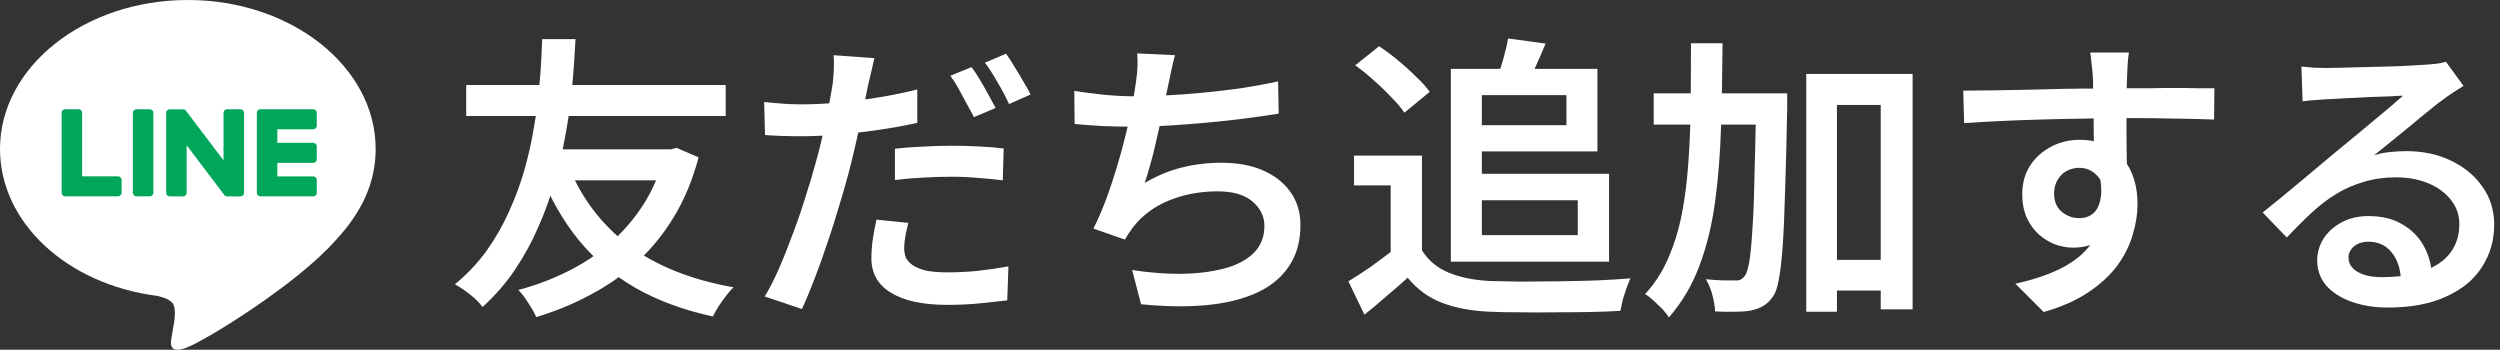 <svg width="193" height="27" viewBox="0 0 193 27" fill="none" xmlns="http://www.w3.org/2000/svg">
<rect x="0" y="0" width="193" height="27" fill="#333333" stroke="none"/>
<path d="M177.67 5.135C177.976 5.165 178.306 5.196 178.659 5.227C179.011 5.242 179.333 5.25 179.625 5.25C179.87 5.25 180.246 5.242 180.752 5.227C181.258 5.211 181.825 5.196 182.454 5.181C183.082 5.165 183.711 5.15 184.34 5.135C184.984 5.119 185.559 5.096 186.065 5.066C186.571 5.035 186.954 5.012 187.215 4.997C187.644 4.966 187.981 4.935 188.227 4.905C188.487 4.859 188.687 4.813 188.825 4.767L190.182 6.63C189.936 6.783 189.683 6.944 189.423 7.113C189.162 7.281 188.909 7.458 188.664 7.642C188.357 7.856 187.981 8.148 187.537 8.516C187.092 8.868 186.617 9.259 186.111 9.689C185.605 10.103 185.106 10.509 184.616 10.908C184.125 11.306 183.68 11.667 183.282 11.989C183.711 11.851 184.125 11.766 184.524 11.736C184.938 11.69 185.352 11.667 185.766 11.667C187.054 11.667 188.204 11.912 189.216 12.403C190.243 12.893 191.056 13.568 191.654 14.427C192.252 15.27 192.551 16.244 192.551 17.348C192.551 18.559 192.236 19.648 191.608 20.614C190.994 21.58 190.074 22.339 188.848 22.891C187.636 23.458 186.134 23.742 184.34 23.742C183.282 23.742 182.339 23.588 181.511 23.282C180.698 22.99 180.054 22.576 179.579 22.04C179.119 21.488 178.889 20.844 178.889 20.108C178.889 19.51 179.05 18.95 179.372 18.429C179.709 17.907 180.177 17.486 180.775 17.164C181.373 16.842 182.063 16.681 182.845 16.681C183.887 16.681 184.761 16.895 185.467 17.325C186.187 17.739 186.739 18.298 187.123 19.004C187.506 19.709 187.713 20.468 187.744 21.281L185.352 21.626C185.321 20.752 185.083 20.039 184.639 19.487C184.194 18.935 183.596 18.659 182.845 18.659C182.385 18.659 182.009 18.781 181.718 19.027C181.442 19.272 181.304 19.556 181.304 19.878C181.304 20.338 181.534 20.706 181.994 20.982C182.469 21.258 183.09 21.396 183.857 21.396C185.145 21.396 186.233 21.235 187.123 20.913C188.027 20.591 188.71 20.123 189.17 19.51C189.63 18.896 189.86 18.16 189.86 17.302C189.86 16.596 189.645 15.975 189.216 15.439C188.786 14.887 188.204 14.457 187.468 14.151C186.732 13.844 185.904 13.691 184.984 13.691C184.079 13.691 183.251 13.806 182.5 14.036C181.748 14.25 181.043 14.557 180.384 14.956C179.724 15.354 179.08 15.845 178.452 16.428C177.838 16.995 177.202 17.631 176.543 18.337L174.68 16.405C175.109 16.067 175.592 15.676 176.129 15.232C176.665 14.787 177.21 14.335 177.762 13.875C178.314 13.415 178.835 12.978 179.326 12.564C179.816 12.15 180.23 11.805 180.568 11.529C180.89 11.268 181.273 10.954 181.718 10.586C182.162 10.218 182.622 9.834 183.098 9.436C183.573 9.037 184.025 8.661 184.455 8.309C184.884 7.941 185.237 7.634 185.513 7.389C185.283 7.389 184.968 7.404 184.57 7.435C184.171 7.45 183.734 7.465 183.259 7.481C182.783 7.496 182.308 7.519 181.833 7.55C181.357 7.565 180.913 7.588 180.499 7.619C180.1 7.634 179.778 7.649 179.533 7.665C179.241 7.68 178.935 7.703 178.613 7.734C178.306 7.749 178.022 7.78 177.762 7.826L177.67 5.135Z" fill="white"/>
<path d="M164.351 4.054C164.335 4.161 164.312 4.345 164.282 4.606C164.266 4.851 164.251 5.096 164.235 5.342C164.22 5.587 164.213 5.763 164.213 5.871C164.197 6.177 164.182 6.591 164.166 7.113C164.166 7.619 164.166 8.186 164.166 8.815C164.166 9.428 164.166 10.049 164.166 10.678C164.182 11.306 164.19 11.897 164.19 12.449C164.205 13.001 164.213 13.461 164.213 13.829L161.66 12.886C161.66 12.625 161.66 12.257 161.66 11.782C161.66 11.306 161.652 10.785 161.636 10.218C161.636 9.635 161.629 9.06 161.614 8.493C161.614 7.925 161.606 7.412 161.59 6.952C161.59 6.492 161.583 6.139 161.568 5.894C161.537 5.48 161.498 5.104 161.452 4.767C161.422 4.414 161.391 4.176 161.361 4.054H164.351ZM151.562 6.998C152.237 6.998 152.988 6.99 153.816 6.975C154.66 6.959 155.542 6.944 156.462 6.929C157.397 6.898 158.317 6.875 159.222 6.86C160.142 6.844 161 6.837 161.798 6.837C162.61 6.821 163.331 6.814 163.959 6.814C164.573 6.814 165.224 6.814 165.914 6.814C166.604 6.798 167.272 6.791 167.916 6.791C168.575 6.791 169.173 6.798 169.709 6.814C170.246 6.814 170.66 6.814 170.951 6.814L170.929 9.229C170.239 9.198 169.311 9.175 168.146 9.16C166.996 9.129 165.577 9.114 163.89 9.114C162.863 9.114 161.805 9.129 160.716 9.16C159.643 9.175 158.57 9.198 157.496 9.229C156.438 9.259 155.411 9.298 154.414 9.344C153.433 9.39 152.506 9.443 151.632 9.505L151.562 6.998ZM163.914 13.783C163.914 14.963 163.76 15.952 163.453 16.75C163.147 17.532 162.71 18.122 162.143 18.521C161.575 18.919 160.87 19.119 160.027 19.119C159.582 19.119 159.122 19.034 158.646 18.866C158.186 18.682 157.765 18.421 157.382 18.084C156.998 17.731 156.692 17.302 156.462 16.796C156.232 16.274 156.117 15.676 156.117 15.002C156.117 14.158 156.316 13.422 156.715 12.794C157.129 12.165 157.673 11.674 158.348 11.322C159.022 10.969 159.758 10.793 160.556 10.793C161.537 10.793 162.357 11.015 163.017 11.46C163.676 11.889 164.174 12.479 164.511 13.231C164.849 13.967 165.017 14.81 165.017 15.761C165.017 16.512 164.895 17.294 164.649 18.107C164.419 18.919 164.028 19.709 163.476 20.476C162.924 21.227 162.181 21.917 161.245 22.546C160.325 23.174 159.168 23.688 157.772 24.087L155.588 21.902C156.584 21.687 157.497 21.411 158.325 21.074C159.168 20.736 159.896 20.315 160.509 19.809C161.138 19.287 161.621 18.666 161.959 17.946C162.296 17.225 162.465 16.366 162.465 15.37C162.465 14.542 162.273 13.936 161.89 13.553C161.522 13.154 161.061 12.955 160.509 12.955C160.187 12.955 159.873 13.031 159.566 13.185C159.275 13.338 159.038 13.568 158.854 13.875C158.67 14.166 158.577 14.526 158.577 14.956C158.577 15.538 158.769 15.998 159.153 16.336C159.551 16.673 160.003 16.842 160.509 16.842C160.923 16.842 161.276 16.727 161.568 16.497C161.874 16.251 162.073 15.86 162.165 15.324C162.273 14.772 162.219 14.059 162.005 13.185L163.914 13.783Z" fill="white"/>
<path d="M140.547 20.062H146.55V22.431H140.547V20.062ZM127.667 7.205H136.2V9.62H127.667V7.205ZM139.443 5.71H147.654V23.88H145.193V8.102H141.812V24.064H139.443V5.71ZM135.579 7.205H137.971C137.971 7.205 137.971 7.281 137.971 7.435C137.971 7.588 137.971 7.757 137.971 7.941C137.971 8.125 137.971 8.27 137.971 8.378C137.925 10.862 137.871 12.97 137.81 14.703C137.764 16.436 137.703 17.854 137.626 18.958C137.549 20.062 137.45 20.928 137.327 21.557C137.22 22.17 137.074 22.607 136.89 22.868C136.645 23.221 136.384 23.474 136.108 23.627C135.847 23.78 135.533 23.895 135.165 23.972C134.843 24.033 134.429 24.064 133.923 24.064C133.432 24.079 132.926 24.072 132.405 24.041C132.39 23.673 132.321 23.251 132.198 22.776C132.075 22.316 131.907 21.91 131.692 21.557C132.167 21.603 132.612 21.634 133.026 21.649C133.44 21.649 133.747 21.649 133.946 21.649C134.115 21.664 134.26 21.641 134.383 21.58C134.506 21.518 134.621 21.411 134.728 21.258C134.851 21.074 134.958 20.713 135.05 20.177C135.142 19.625 135.219 18.828 135.28 17.785C135.357 16.742 135.41 15.4 135.441 13.76C135.487 12.119 135.533 10.118 135.579 7.757V7.205ZM130.542 3.341H132.98C132.965 5.564 132.926 7.703 132.865 9.758C132.804 11.812 132.65 13.752 132.405 15.577C132.16 17.386 131.753 19.042 131.186 20.545C130.619 22.047 129.837 23.366 128.84 24.501C128.717 24.302 128.549 24.087 128.334 23.857C128.119 23.642 127.897 23.427 127.667 23.213C127.437 22.998 127.215 22.829 127 22.707C127.736 21.91 128.326 20.997 128.771 19.97C129.231 18.927 129.584 17.793 129.829 16.566C130.074 15.324 130.243 14.005 130.335 12.61C130.442 11.199 130.504 9.719 130.519 8.171C130.534 6.607 130.542 4.997 130.542 3.341Z" fill="white"/>
<path d="M109.775 12.012V20.407H107.36V14.312H104.531V12.012H109.775ZM109.775 19.326C110.265 20.108 110.955 20.683 111.845 21.051C112.749 21.419 113.815 21.633 115.042 21.695C115.701 21.71 116.491 21.725 117.411 21.741C118.331 21.741 119.297 21.733 120.309 21.718C121.336 21.702 122.333 21.679 123.299 21.649C124.265 21.603 125.123 21.549 125.875 21.488C125.783 21.672 125.683 21.917 125.576 22.224C125.468 22.53 125.369 22.837 125.277 23.144C125.2 23.466 125.139 23.749 125.093 23.995C124.403 24.041 123.621 24.071 122.747 24.087C121.873 24.102 120.968 24.11 120.033 24.11C119.113 24.125 118.216 24.125 117.342 24.11C116.468 24.11 115.693 24.094 115.019 24.064C113.577 24.002 112.343 23.772 111.316 23.374C110.304 22.99 109.422 22.346 108.671 21.442C108.165 21.902 107.636 22.362 107.084 22.822C106.547 23.297 105.964 23.788 105.336 24.294L104.094 21.718C104.63 21.396 105.198 21.028 105.796 20.614C106.394 20.184 106.969 19.755 107.521 19.326H109.775ZM104.623 5.043L106.463 3.571C106.938 3.877 107.421 4.238 107.912 4.652C108.418 5.066 108.885 5.487 109.315 5.917C109.759 6.331 110.112 6.722 110.373 7.09L108.418 8.7C108.188 8.347 107.858 7.956 107.429 7.527C107.015 7.082 106.562 6.645 106.072 6.216C105.581 5.771 105.098 5.38 104.623 5.043ZM113.202 5.319H123.322V11.69H113.202V9.666H120.93V7.343H113.202V5.319ZM116.422 2.973L119.32 3.364C119.074 3.962 118.821 4.544 118.561 5.112C118.3 5.679 118.07 6.162 117.871 6.561L115.548 6.124C115.716 5.664 115.885 5.142 116.054 4.56C116.222 3.962 116.345 3.433 116.422 2.973ZM112.006 5.319H114.398V20.2H112.006V5.319ZM113.386 13.415H124.219V20.2H113.386V18.153H121.804V15.462H113.386V13.415Z" fill="white"/>
<path d="M90.712 4.261C90.604 4.629 90.512 5.005 90.436 5.388C90.359 5.771 90.282 6.139 90.206 6.492C90.129 6.86 90.037 7.289 89.93 7.78C89.838 8.271 89.73 8.8 89.608 9.367C89.485 9.919 89.355 10.486 89.216 11.069C89.094 11.636 88.956 12.181 88.802 12.702C88.665 13.223 88.519 13.699 88.365 14.128C89.332 13.561 90.29 13.162 91.24 12.932C92.207 12.687 93.226 12.564 94.299 12.564C95.541 12.564 96.615 12.763 97.519 13.162C98.424 13.561 99.129 14.12 99.635 14.841C100.142 15.562 100.395 16.405 100.395 17.371C100.395 18.628 100.096 19.694 99.498 20.568C98.915 21.442 98.079 22.124 96.99 22.615C95.902 23.106 94.606 23.42 93.103 23.558C91.601 23.696 89.93 23.673 88.09 23.489L87.4 20.844C88.672 21.043 89.914 21.143 91.126 21.143C92.352 21.128 93.448 20.997 94.415 20.752C95.396 20.507 96.17 20.116 96.737 19.579C97.32 19.027 97.612 18.314 97.612 17.44C97.612 16.704 97.305 16.075 96.692 15.554C96.078 15.033 95.181 14.772 94.001 14.772C92.666 14.772 91.424 15.002 90.275 15.462C89.14 15.922 88.22 16.597 87.514 17.486C87.392 17.655 87.277 17.816 87.169 17.969C87.062 18.122 86.955 18.299 86.847 18.498L84.409 17.647C84.839 16.804 85.237 15.853 85.606 14.795C85.974 13.737 86.303 12.671 86.594 11.598C86.886 10.525 87.124 9.528 87.308 8.608C87.492 7.673 87.622 6.914 87.698 6.331C87.76 5.871 87.798 5.48 87.814 5.158C87.829 4.836 87.821 4.491 87.79 4.123L90.712 4.261ZM82.938 7.021C83.643 7.128 84.417 7.228 85.26 7.32C86.104 7.397 86.878 7.435 87.584 7.435C88.32 7.435 89.132 7.412 90.022 7.366C90.911 7.32 91.846 7.251 92.828 7.159C93.809 7.067 94.798 6.952 95.794 6.814C96.791 6.661 97.749 6.484 98.669 6.285L98.716 8.769C97.964 8.892 97.121 9.014 96.186 9.137C95.25 9.26 94.276 9.367 93.264 9.459C92.252 9.551 91.263 9.628 90.297 9.689C89.332 9.75 88.434 9.781 87.606 9.781C86.763 9.781 85.943 9.766 85.145 9.735C84.364 9.689 83.635 9.635 82.96 9.574L82.938 7.021Z" fill="white"/>
<path d="M67.502 4.491C67.425 4.797 67.341 5.165 67.249 5.595C67.157 6.009 67.081 6.331 67.019 6.561C66.912 7.097 66.781 7.741 66.628 8.493C66.475 9.229 66.306 10.011 66.122 10.838C65.938 11.666 65.746 12.464 65.547 13.23C65.332 14.043 65.079 14.925 64.788 15.876C64.512 16.826 64.206 17.792 63.868 18.773C63.546 19.739 63.217 20.66 62.879 21.534C62.542 22.407 62.22 23.182 61.913 23.857L59.038 22.89C59.391 22.308 59.751 21.602 60.119 20.774C60.487 19.931 60.847 19.026 61.2 18.061C61.568 17.095 61.898 16.136 62.189 15.185C62.496 14.235 62.757 13.361 62.971 12.563C63.124 12.027 63.27 11.467 63.408 10.884C63.546 10.302 63.669 9.742 63.776 9.206C63.899 8.654 63.998 8.14 64.075 7.665C64.167 7.189 64.236 6.791 64.282 6.469C64.328 6.07 64.359 5.671 64.374 5.273C64.389 4.859 64.382 4.521 64.351 4.261L67.502 4.491ZM61.844 8.056C62.764 8.056 63.722 8.01 64.719 7.918C65.731 7.826 66.751 7.695 67.778 7.527C68.821 7.358 69.833 7.151 70.814 6.906V9.482C69.864 9.696 68.852 9.88 67.778 10.034C66.72 10.187 65.677 10.309 64.65 10.402C63.623 10.478 62.68 10.517 61.821 10.517C61.269 10.517 60.771 10.509 60.326 10.493C59.897 10.478 59.475 10.455 59.061 10.425L58.992 7.872C59.575 7.933 60.081 7.979 60.51 8.01C60.94 8.04 61.384 8.056 61.844 8.056ZM69.089 11.482C69.733 11.406 70.431 11.352 71.182 11.322C71.949 11.275 72.708 11.252 73.459 11.252C74.118 11.252 74.785 11.268 75.46 11.299C76.15 11.329 76.825 11.383 77.484 11.46L77.415 13.921C76.832 13.844 76.204 13.783 75.529 13.736C74.87 13.675 74.188 13.645 73.482 13.645C72.7 13.645 71.949 13.668 71.228 13.713C70.523 13.744 69.81 13.806 69.089 13.898V11.482ZM70.124 17.209C70.032 17.547 69.956 17.892 69.894 18.244C69.833 18.582 69.802 18.889 69.802 19.165C69.802 19.425 69.848 19.671 69.94 19.901C70.047 20.115 70.224 20.307 70.469 20.476C70.715 20.644 71.052 20.782 71.481 20.89C71.926 20.982 72.486 21.027 73.16 21.027C73.912 21.027 74.678 20.989 75.46 20.913C76.257 20.82 77.055 20.706 77.852 20.567L77.76 23.189C77.116 23.266 76.411 23.343 75.644 23.419C74.877 23.496 74.042 23.535 73.137 23.535C71.236 23.535 69.779 23.22 68.767 22.591C67.77 21.978 67.272 21.096 67.272 19.947C67.272 19.441 67.311 18.934 67.387 18.428C67.464 17.907 67.556 17.416 67.663 16.956L70.124 17.209ZM75 5.181C75.2 5.441 75.414 5.763 75.644 6.147C75.874 6.53 76.097 6.921 76.311 7.32C76.526 7.703 76.71 8.04 76.863 8.332L75.184 9.045C75.031 8.738 74.847 8.393 74.632 8.01C74.433 7.626 74.226 7.243 74.011 6.86C73.796 6.476 73.582 6.139 73.367 5.848L75 5.181ZM77.668 4.146C77.883 4.437 78.105 4.782 78.335 5.181C78.581 5.564 78.811 5.947 79.025 6.331C79.255 6.699 79.431 7.021 79.554 7.297L77.898 8.033C77.668 7.527 77.377 6.975 77.024 6.377C76.687 5.779 76.357 5.265 76.035 4.836L77.668 4.146Z" fill="white"/>
<path d="M43.857 12.748C44.854 15.247 46.403 17.302 48.503 18.912C50.619 20.506 53.325 21.595 56.622 22.178C56.438 22.362 56.246 22.584 56.047 22.845C55.848 23.105 55.656 23.374 55.472 23.65C55.288 23.941 55.142 24.202 55.035 24.432C52.766 23.941 50.773 23.205 49.055 22.224C47.353 21.242 45.897 20.016 44.685 18.544C43.489 17.072 42.5 15.354 41.718 13.392L43.857 12.748ZM51.309 11.529H51.792L52.229 11.414L53.931 12.15C53.471 13.882 52.835 15.416 52.022 16.75C51.225 18.068 50.282 19.226 49.193 20.223C48.105 21.219 46.901 22.063 45.582 22.753C44.279 23.458 42.883 24.033 41.396 24.478C41.258 24.156 41.051 23.788 40.775 23.374C40.514 22.96 40.261 22.63 40.016 22.385C41.35 22.032 42.615 21.557 43.811 20.959C45.023 20.361 46.119 19.632 47.1 18.774C48.097 17.9 48.956 16.903 49.676 15.784C50.397 14.649 50.941 13.376 51.309 11.966V11.529ZM35.991 6.561H56.024V8.953H35.991V6.561ZM42.408 11.529H51.562V13.921H41.718L42.408 11.529ZM41.856 3.019H44.432C44.401 3.494 44.363 4.115 44.317 4.882C44.271 5.648 44.194 6.53 44.087 7.527C43.98 8.508 43.819 9.558 43.604 10.678C43.405 11.797 43.136 12.947 42.799 14.128C42.462 15.293 42.04 16.443 41.534 17.578C41.044 18.712 40.446 19.801 39.74 20.844C39.035 21.886 38.207 22.837 37.256 23.696C37.011 23.374 36.697 23.059 36.313 22.753C35.93 22.446 35.531 22.178 35.117 21.948C36.053 21.181 36.865 20.322 37.555 19.372C38.245 18.406 38.828 17.386 39.303 16.313C39.794 15.239 40.193 14.158 40.499 13.07C40.806 11.981 41.044 10.915 41.212 9.873C41.396 8.83 41.526 7.864 41.603 6.975C41.695 6.07 41.757 5.28 41.787 4.606C41.818 3.916 41.841 3.387 41.856 3.019Z" fill="white"/>
<g clip-path="url(#clip0_3916_1058)">
<path d="M29 11.498C29 5.158 22.495 0 14.5 0C6.505 0 0 5.158 0 11.498C0 17.182 5.159 21.942 12.127 22.842C12.599 22.942 13.242 23.146 13.405 23.541C13.551 23.899 13.5 24.459 13.452 24.822C13.452 24.822 13.282 25.822 13.246 26.035C13.182 26.393 12.955 27.436 14.501 26.798C16.049 26.161 22.852 21.993 25.893 18.572C27.994 16.32 29.001 14.036 29.001 11.498H29Z" fill="white"/>
<path d="M24.178 15.159H20.105C19.952 15.159 19.828 15.038 19.828 14.888V14.884V8.711V8.705C19.828 8.554 19.952 8.434 20.105 8.434H24.178C24.331 8.434 24.456 8.556 24.456 8.705V9.71C24.456 9.86 24.332 9.981 24.178 9.981H21.41V11.025H24.178C24.331 11.025 24.456 11.147 24.456 11.296V12.301C24.456 12.451 24.332 12.572 24.178 12.572H21.41V13.616H24.178C24.331 13.616 24.456 13.738 24.456 13.886V14.892C24.456 15.042 24.332 15.163 24.178 15.163V15.159Z" fill="#00A75B"/>
<path d="M9.11 15.159C9.262 15.159 9.387 15.038 9.387 14.888V13.883C9.387 13.734 9.262 13.612 9.11 13.612H6.341V8.704C6.341 8.555 6.216 8.433 6.064 8.433H5.035C4.881 8.433 4.758 8.553 4.758 8.704V14.883V14.888C4.758 15.038 4.881 15.159 5.035 15.159H9.108H9.11Z" fill="#00A75B"/>
<path d="M11.562 8.434H10.535C10.382 8.434 10.258 8.555 10.258 8.705V14.888C10.258 15.037 10.382 15.159 10.535 15.159H11.562C11.716 15.159 11.84 15.037 11.84 14.888V8.705C11.84 8.555 11.716 8.434 11.562 8.434Z" fill="#00A75B"/>
<path d="M18.562 8.434H17.533C17.38 8.434 17.256 8.554 17.256 8.705V12.377L14.361 8.556C14.354 8.546 14.346 8.537 14.339 8.528C14.339 8.528 14.339 8.528 14.338 8.527C14.333 8.521 14.327 8.515 14.322 8.509C14.32 8.508 14.318 8.507 14.316 8.505C14.311 8.501 14.307 8.497 14.301 8.493C14.299 8.492 14.296 8.489 14.293 8.488C14.289 8.484 14.284 8.481 14.278 8.479C14.275 8.477 14.273 8.475 14.27 8.473C14.265 8.471 14.261 8.468 14.255 8.465C14.252 8.464 14.25 8.463 14.247 8.461C14.242 8.459 14.236 8.456 14.231 8.455C14.228 8.455 14.225 8.452 14.221 8.452C14.216 8.451 14.21 8.448 14.205 8.447C14.202 8.447 14.198 8.446 14.195 8.444C14.19 8.444 14.184 8.442 14.179 8.44C14.175 8.44 14.171 8.44 14.167 8.439C14.161 8.439 14.157 8.438 14.152 8.438C14.146 8.438 14.142 8.438 14.137 8.438C14.134 8.438 14.13 8.438 14.127 8.438H13.105C12.953 8.438 12.828 8.558 12.828 8.708V14.892C12.828 15.04 12.952 15.163 13.105 15.163H14.134C14.288 15.163 14.411 15.042 14.411 14.892V11.22L17.31 15.046C17.331 15.074 17.355 15.096 17.382 15.114C17.382 15.114 17.385 15.115 17.385 15.116C17.39 15.12 17.396 15.123 17.403 15.127C17.405 15.128 17.408 15.13 17.411 15.131C17.415 15.133 17.42 15.135 17.424 15.137C17.429 15.14 17.434 15.141 17.438 15.143C17.441 15.143 17.444 15.145 17.446 15.145C17.453 15.148 17.459 15.149 17.465 15.151C17.465 15.151 17.468 15.151 17.469 15.151C17.492 15.156 17.517 15.16 17.541 15.16H18.563C18.716 15.16 18.841 15.039 18.841 14.889V8.706C18.841 8.557 18.717 8.435 18.563 8.435L18.562 8.434Z" fill="#00A75B"/>
</g>
<defs>
<clipPath id="clip0_3916_1058">
<rect width="29" height="27" fill="white"/>
</clipPath>
</defs>
</svg>

